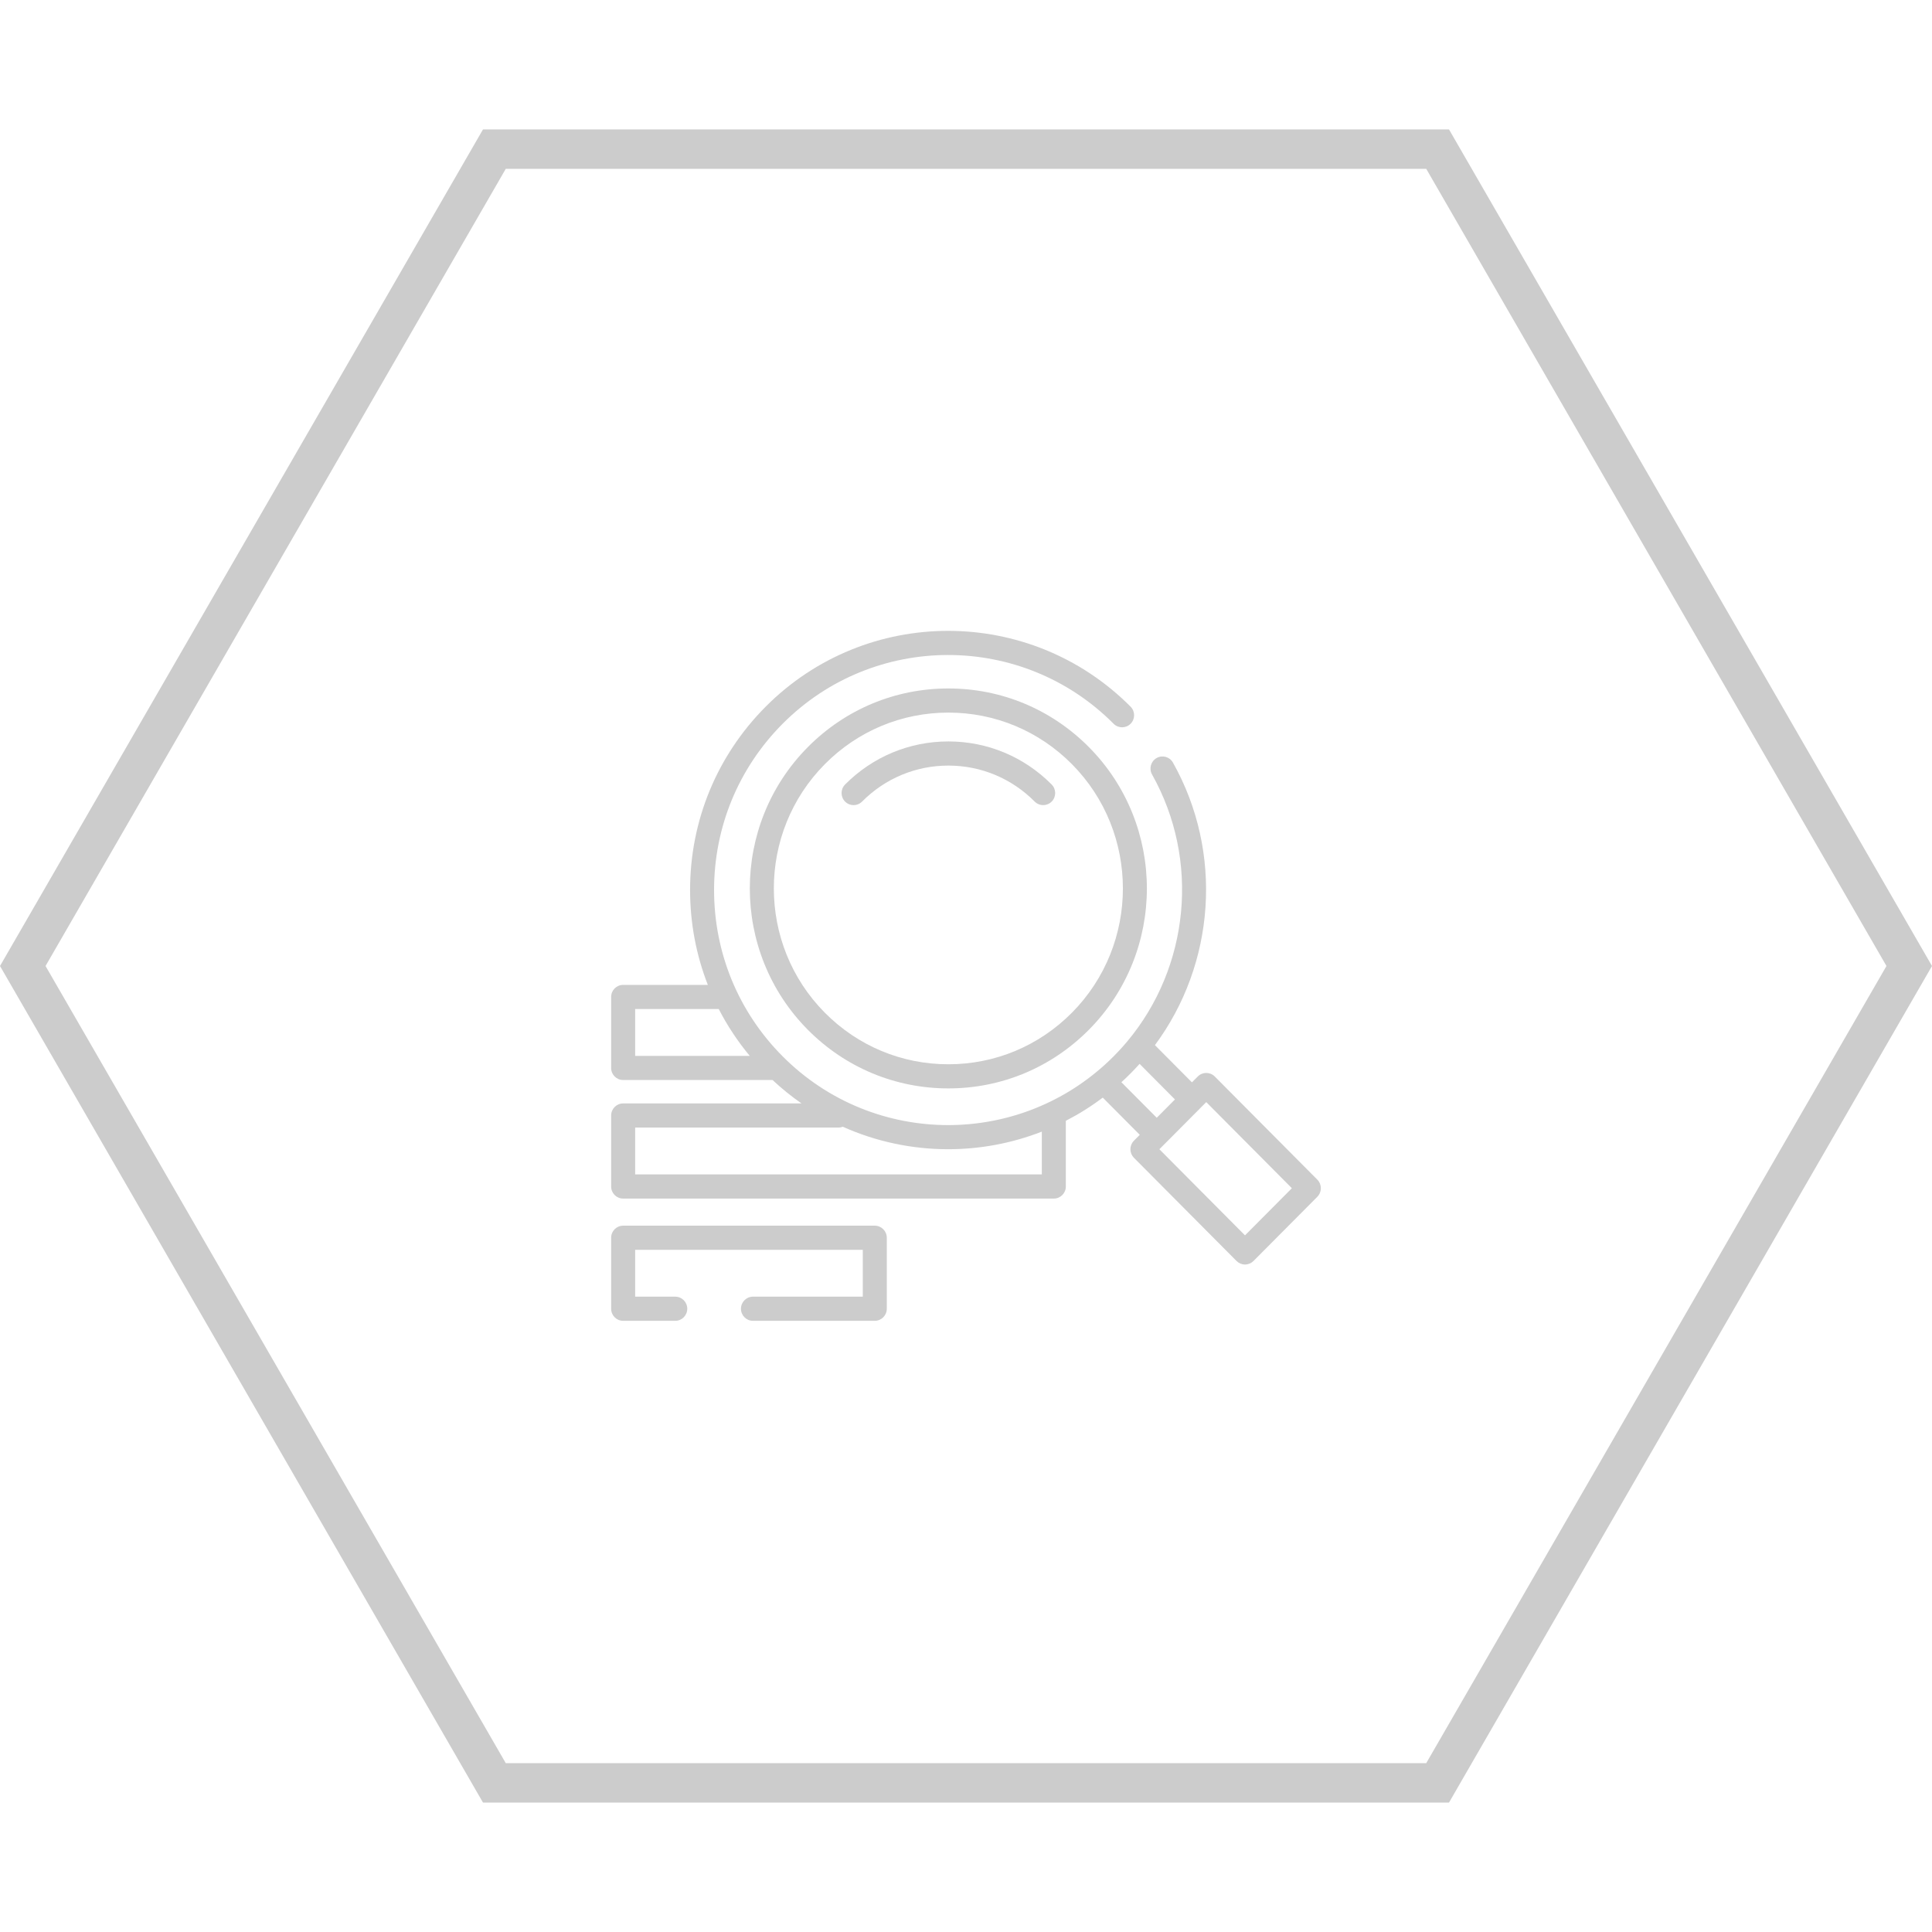 <svg width="98" height="98" viewBox="0 0 98 98" fill="none" xmlns="http://www.w3.org/2000/svg">
<path d="M72.923 7.565L96.845 49L72.923 90.435L25.077 90.435L1.155 49L25.077 7.565L72.923 7.565Z" stroke="#CCCCCC" stroke-width="2"/>
<g clip-path="url(#clip0_2153_2183)">
<path d="M55.23 37.893C53.327 35.977 50.797 34.922 48.105 34.922C45.414 34.922 42.883 35.977 40.98 37.893C37.052 41.848 37.052 48.283 40.98 52.238C42.883 54.154 45.414 55.209 48.105 55.209C50.796 55.209 53.326 54.155 55.23 52.238C59.157 48.283 59.157 41.848 55.23 37.893ZM54.369 51.373C52.696 53.057 50.471 53.985 48.106 53.985C45.74 53.985 43.516 53.057 41.843 51.373C38.389 47.895 38.389 42.236 41.843 38.758C43.516 37.074 45.74 36.146 48.106 36.146C50.471 36.146 52.696 37.074 54.369 38.758C57.822 42.236 57.822 47.895 54.369 51.373Z" fill="#CCCCCC"/>
<path d="M53.345 39.794C51.946 38.385 50.085 37.609 48.106 37.609C46.127 37.609 44.266 38.386 42.867 39.794C42.629 40.033 42.629 40.422 42.867 40.661C43.105 40.9 43.491 40.9 43.728 40.66C44.898 39.483 46.453 38.834 48.106 38.834C49.76 38.834 51.314 39.483 52.484 40.66C52.602 40.779 52.758 40.84 52.914 40.84C53.07 40.84 53.225 40.78 53.345 40.661C53.583 40.422 53.583 40.034 53.345 39.794Z" fill="#CCCCCC"/>
<path d="M44.373 62.172H31.609C31.272 62.172 31 62.446 31 62.784V66.385C31 66.724 31.272 66.998 31.609 66.998H34.252C34.589 66.998 34.861 66.724 34.861 66.385C34.861 66.047 34.589 65.773 34.252 65.773H32.218V63.397H43.764V65.773H38.194C37.858 65.773 37.585 66.047 37.585 66.385C37.585 66.723 37.858 66.998 38.194 66.998H44.373C44.709 66.998 44.982 66.724 44.982 66.385V62.784C44.982 62.446 44.709 62.172 44.373 62.172Z" fill="#CCCCCC"/>
<path d="M66.822 59.839L61.618 54.604C61.381 54.365 60.995 54.365 60.757 54.604L60.461 54.902L58.583 53.014C61.639 48.893 62.062 43.246 59.497 38.682C59.332 38.388 58.96 38.284 58.668 38.451C58.375 38.617 58.272 38.991 58.437 39.285C60.877 43.626 60.335 49.048 57.184 52.82C57.173 52.832 57.163 52.844 57.152 52.857C57.112 52.906 57.07 52.953 57.029 53.001C57.01 53.023 56.991 53.044 56.972 53.066C56.934 53.108 56.896 53.152 56.857 53.194C56.832 53.221 56.806 53.249 56.78 53.277C56.744 53.316 56.709 53.354 56.672 53.392C56.645 53.421 56.617 53.45 56.588 53.479C56.555 53.513 56.522 53.547 56.488 53.582C56.344 53.727 56.197 53.867 56.047 54.003C56.039 54.01 56.032 54.016 56.025 54.023C53.775 56.054 50.935 57.07 48.093 57.07C45.053 57.07 42.012 55.906 39.698 53.581C37.456 51.328 36.221 48.333 36.221 45.147C36.221 41.961 37.456 38.966 39.698 36.713C44.327 32.062 51.859 32.062 56.488 36.713C56.727 36.952 57.112 36.952 57.349 36.712C57.587 36.473 57.587 36.085 57.349 35.846C52.245 30.718 43.941 30.718 38.838 35.846C36.366 38.33 35.004 41.633 35.004 45.146C35.004 46.82 35.313 48.446 35.905 49.958H31.609C31.272 49.958 31 50.232 31 50.57V54.171C31 54.51 31.272 54.783 31.609 54.783H39.187C39.654 55.22 40.145 55.616 40.657 55.971H31.609C31.272 55.971 31 56.245 31 56.584V60.185C31 60.523 31.272 60.797 31.609 60.797H53.455C53.792 60.797 54.064 60.523 54.064 60.185V56.852C54.714 56.518 55.341 56.126 55.938 55.676L57.815 57.564L57.518 57.862C57.404 57.977 57.34 58.132 57.34 58.295C57.34 58.458 57.404 58.613 57.518 58.728L62.722 63.962C62.837 64.077 62.991 64.142 63.153 64.142C63.315 64.142 63.469 64.077 63.584 63.962L66.822 60.705C67.059 60.465 67.059 60.078 66.822 59.839ZM32.218 53.559V51.183H36.458C36.891 52.025 37.417 52.821 38.031 53.559H32.218ZM52.846 59.572H32.218V57.196H42.531C42.609 57.196 42.683 57.181 42.752 57.154C44.447 57.913 46.27 58.294 48.093 58.294C49.708 58.294 51.322 57.996 52.846 57.401V59.572ZM56.882 54.895C56.944 54.838 57.005 54.781 57.066 54.723C57.081 54.709 57.096 54.696 57.111 54.682C57.191 54.605 57.271 54.527 57.35 54.447C57.381 54.416 57.411 54.384 57.442 54.353C57.479 54.314 57.517 54.276 57.553 54.237C57.59 54.199 57.627 54.16 57.662 54.121C57.694 54.087 57.725 54.054 57.755 54.02C57.772 54.002 57.789 53.983 57.806 53.965L59.599 55.769L58.675 56.698L56.882 54.895ZM63.152 62.663L58.809 58.295L59.104 57.998C59.105 57.998 59.105 57.997 59.106 57.997L60.891 56.202C60.891 56.201 60.892 56.2 60.892 56.2L61.187 55.904L65.53 60.272L63.152 62.663Z" fill="#CCCCCC"/>
</g>
<defs>
<clipPath id="clip0_2153_2183">
<rect width="36" height="35" fill="white" transform="translate(31 32)"/>
</clipPath>
</defs>
</svg>
